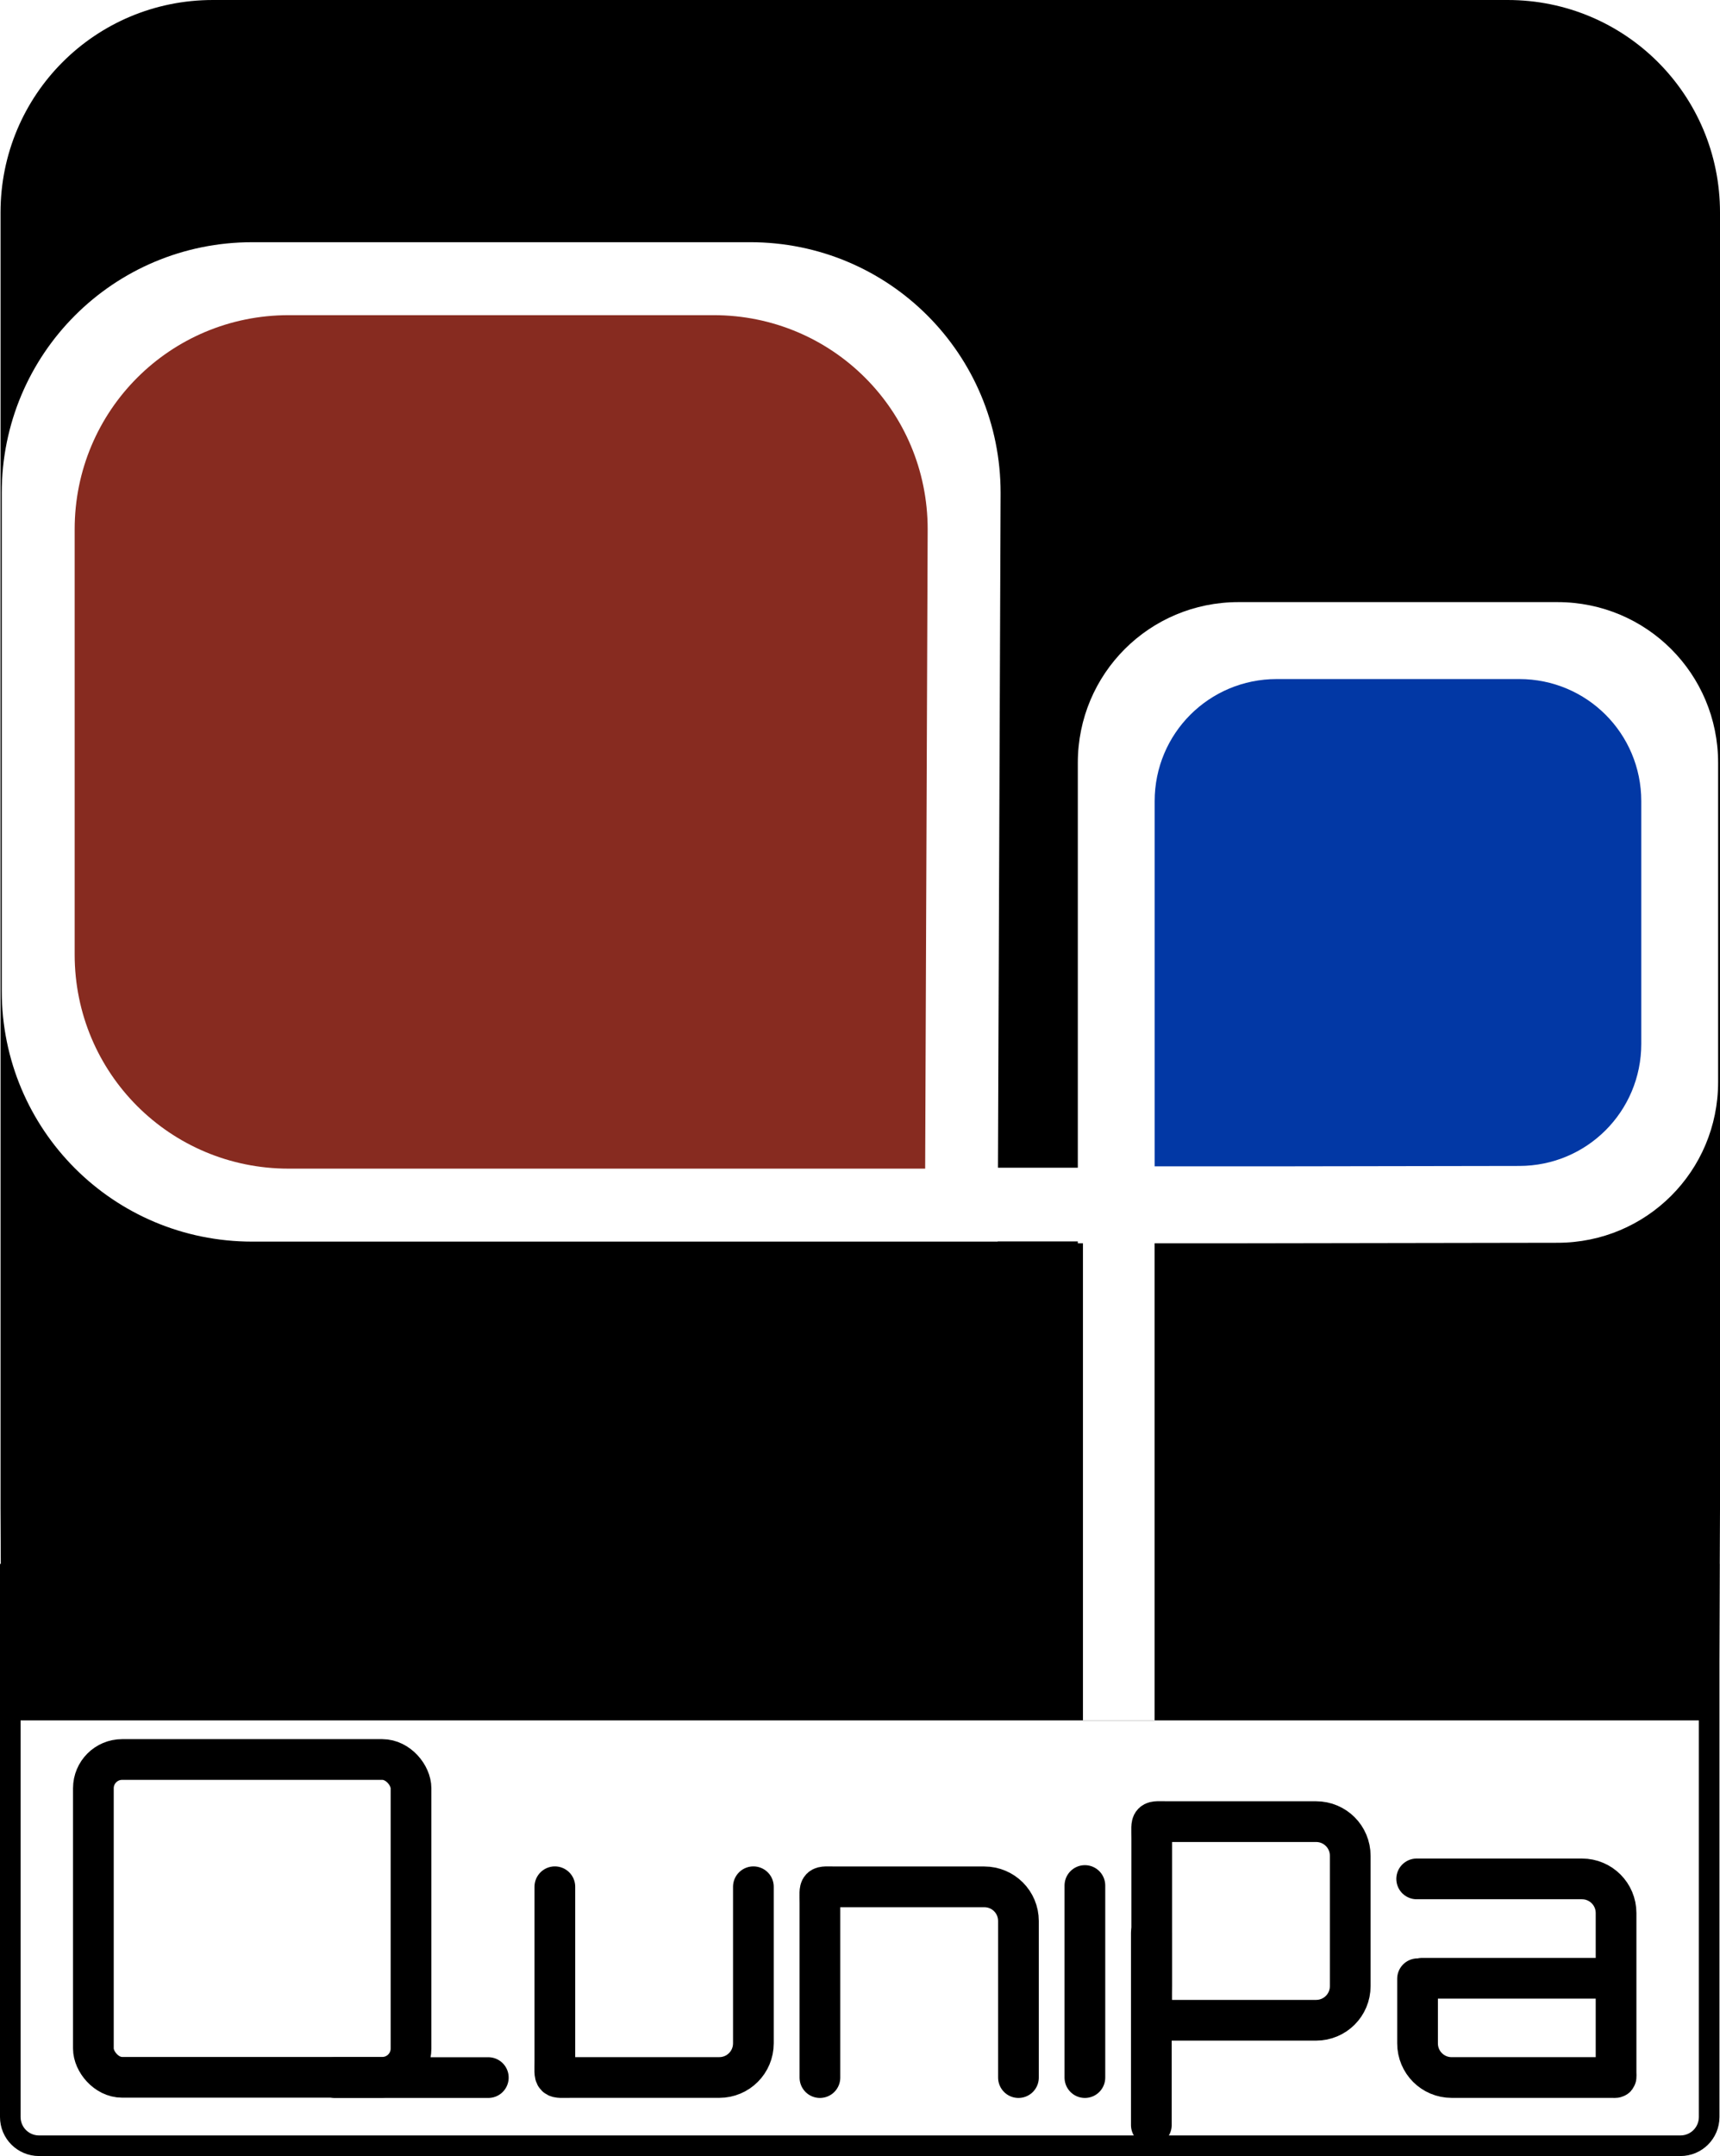 <?xml version="1.0" encoding="UTF-8" standalone="no"?>
<!-- Created with Inkscape (http://www.inkscape.org/) -->

<svg
   width="335.781mm"
   height="420.676mm"
   viewBox="0 0 335.781 420.676"
   version="1.1"
   id="svg1"
   sodipodi:docname="drawing.svg"
   inkscape:version="1.3.2 (091e20e, 2023-11-25)"
   xmlns:inkscape="http://www.inkscape.org/namespaces/inkscape"
   xmlns:sodipodi="http://sodipodi.sourceforge.net/DTD/sodipodi-0.dtd"
   xmlns="http://www.w3.org/2000/svg"
   xmlns:svg="http://www.w3.org/2000/svg">
  <sodipodi:namedview
     id="namedview1"
     pagecolor="#ffffff"
     bordercolor="#000000"
     borderopacity="0.25"
     inkscape:showpageshadow="2"
     inkscape:pageopacity="0.0"
     inkscape:pagecheckerboard="0"
     inkscape:deskcolor="#d1d1d1"
     inkscape:document-units="mm"
     inkscape:zoom="0.077288895"
     inkscape:cx="-3493.3867"
     inkscape:cy="20067.566"
     inkscape:window-width="1312"
     inkscape:window-height="587"
     inkscape:window-x="37"
     inkscape:window-y="25"
     inkscape:window-maximized="0"
     inkscape:current-layer="layer1"
     showguides="false"
     inkscape:export-bgcolor="#797979f9" />
  <defs
     id="defs1" />
  <g
     inkscape:label="Layer 1"
     inkscape:groupmode="layer"
     id="layer1"
     transform="translate(41.731,-4021.801)">
    <g
       id="g141"
       transform="translate(230.101,366.318)">
      <g
         id="g121-0-3"
         transform="translate(354.542,-85.196)">
        <path
           d="m -584.808,3740.679 c -22.969,0 -41.461,18.491 -41.461,41.461 v 252.755 l 0.186,41.461 h 335.305 l 0.186,-41.461 v -252.755 c 0,-22.969 -18.491,-41.461 -41.461,-41.461 z m 7.688,47.256 h 97.172 c 27.098,0 48.914,21.816 48.914,48.914 l -0.516,131.666 h 15.589 v -79 c 0,-17.371 13.984,-31.355 31.355,-31.355 v 5e-4 h 62.29 c 17.371,0 31.355,13.984 31.355,31.355 v 62.29 c 0,17.371 -13.984,31.356 -31.355,31.356 l -62.29,0.102 h -16.365 v 93.058 h -13.987 v -93.058 h -1.003 v -0.364 h -15.645 v 0.037 h -145.514 c -27.098,0 -48.914,-21.815 -48.914,-48.914 v -97.172 c 0,-27.098 21.816,-48.914 48.914,-48.914 z"
           style="stroke-width:14.324;stroke-linecap:round;stroke-linejoin:bevel;paint-order:stroke markers fill"
           id="path109-84-2-5"
           sodipodi:nodetypes="ssccccssscscccsscsssccccccccccssssc" />
        <path
           d="m -377.131,3873.172 v 5e-4 c -13.202,0 -23.83,10.628 -23.83,23.83 v 71.248 h 23.83 l 47.34,-0.078 c 13.202,0 23.83,-10.628 23.83,-23.83 v -47.34 c 0,-13.202 -10.628,-23.83 -23.83,-23.83 z"
           style="mix-blend-mode:hue;fill:#0238a5;stroke-width:11.684;stroke-linecap:round;stroke-linejoin:bevel;paint-order:stroke markers fill"
           id="path120-3-4-4" />
        <path
           d="m -570.026,3802.173 c -23.141,0 -41.771,18.63 -41.771,41.771 v 82.982 c 0,23.141 18.63,41.771 41.771,41.771 h 124.264 l 0.489,-124.753 c 0,-23.141 -18.63,-41.771 -41.771,-41.771 z"
           style="fill:#872b20;fill-opacity:1;stroke-width:13.476;stroke-linecap:round;stroke-linejoin:bevel;paint-order:stroke markers fill"
           id="path119-7-2-4" />
      </g>
      <g
         id="g121">
        <rect
           style="fill:none;stroke:#000000;stroke-width:7.946;stroke-linecap:round;stroke-linejoin:bevel;stroke-dasharray:none;stroke-opacity:1;paint-order:stroke markers fill"
           id="rect1-8-1-5-6-2"
           width="62.01"
           height="62.01"
           x="-253.603"
           y="3998.787"
           ry="5.613" />
        <path
           style="fill:none;stroke:#000000;stroke-width:7.946;stroke-linecap:round;stroke-linejoin:bevel;stroke-dasharray:none;stroke-opacity:1;paint-order:stroke markers fill"
           d="m -206.452,4060.851 h 29.949"
           id="path5-7-9-7-9-1"
           sodipodi:nodetypes="cc" />
      </g>
      <path
         id="rect1-9-7-2-4-0-2-6"
         style="fill:none;stroke:#000000;stroke-width:7.946;stroke-linecap:round;stroke-linejoin:bevel;stroke-dasharray:none;stroke-opacity:1;paint-order:stroke markers fill"
         d="m -111.766,4060.851 v -33.967 c 0,-3.694 -0.445,-3.249 3.25,-3.249 h 28.839 c 3.694,0 6.668,2.974 6.668,6.668 v 30.548"
         sodipodi:nodetypes="cssssc" />
      <path
         id="rect1-9-7-2-4-1-6-9-7"
         style="fill:none;stroke:#000000;stroke-width:7.946;stroke-linecap:round;stroke-linejoin:bevel;stroke-dasharray:none;stroke-opacity:1;paint-order:stroke markers fill"
         d="m -163.512,4023.616 v 33.967 c 0,3.694 -0.445,3.249 3.25,3.249 h 28.839 c 3.694,0 6.668,-2.974 6.668,-6.668 v -30.548"
         sodipodi:nodetypes="cssssc" />
      <path
         style="fill:none;stroke:#000000;stroke-width:7.946;stroke-linecap:round;stroke-linejoin:bevel;stroke-dasharray:none;stroke-opacity:1;paint-order:stroke markers fill"
         d="m -60.038,4023.376 v 37.475"
         id="path6-8-0-0-4-5" />
      <g
         id="g123"
         transform="translate(0,11.016)">
        <path
           id="rect1-9-7-1-6-4-1-9-6-9"
           style="fill:none;stroke:#000000;stroke-width:7.946;stroke-linecap:round;stroke-linejoin:bevel;stroke-dasharray:none;stroke-opacity:1;paint-order:stroke markers fill"
           d="M 4.734,4011.066 H 36.991 c 3.694,0 6.668,2.974 6.668,6.668 v 31.061 c 0,1.231 0.216,1.028 -0.856,1.028 H 11.571 c -3.694,0 -6.668,-2.974 -6.668,-6.668 v -12.601"
           sodipodi:nodetypes="cssccssc" />
        <path
           style="fill:none;stroke:#000000;stroke-width:7.946;stroke-linecap:round;stroke-linejoin:bevel;stroke-dasharray:none;stroke-opacity:1;paint-order:stroke markers fill"
           d="M 43.249,4030.458 H 5.774"
           id="path6-0-5-5-2-6-3" />
      </g>
      <g
         id="g122"
         transform="translate(0.491)">
        <path
           id="rect1-9-7-1-1-9-3-2-09"
           style="fill:none;stroke:#000000;stroke-width:7.946;stroke-linecap:round;stroke-linejoin:bevel;stroke-dasharray:none;stroke-opacity:1;paint-order:stroke markers fill"
           d="m -44.235,4010.91 h 28.839 c 3.694,0 6.668,2.974 6.668,6.668 v 25.42 c 0,3.694 -2.974,6.668 -6.668,6.668 h -28.839 c -3.694,0 -3.249,-2.974 -3.249,-6.668 v -28.839 c 0,-3.694 -0.445,-3.249 3.249,-3.249 z"
           sodipodi:nodetypes="sssssssss" />
        <path
           style="fill:none;stroke:#000000;stroke-width:7.946;stroke-linecap:round;stroke-linejoin:bevel;stroke-dasharray:none;stroke-opacity:1;paint-order:stroke markers fill"
           d="m -47.557,4032.643 v 37.475"
           id="path6-6-0-0-7-3-9" />
      </g>
      <path
         id="rect121"
         style="fill:none;stroke:#000000;stroke-width:4.022;stroke-linejoin:bevel;paint-order:stroke markers fill"
         d="m 61.833,3960.611 v 107.926 c 0,3.108 -2.502,5.611 -5.611,5.611 H -264.211 c -3.108,0 -5.611,-2.502 -5.611,-5.611 v -107.926"
         sodipodi:nodetypes="cssssc" />
    </g>
  </g>
</svg>
